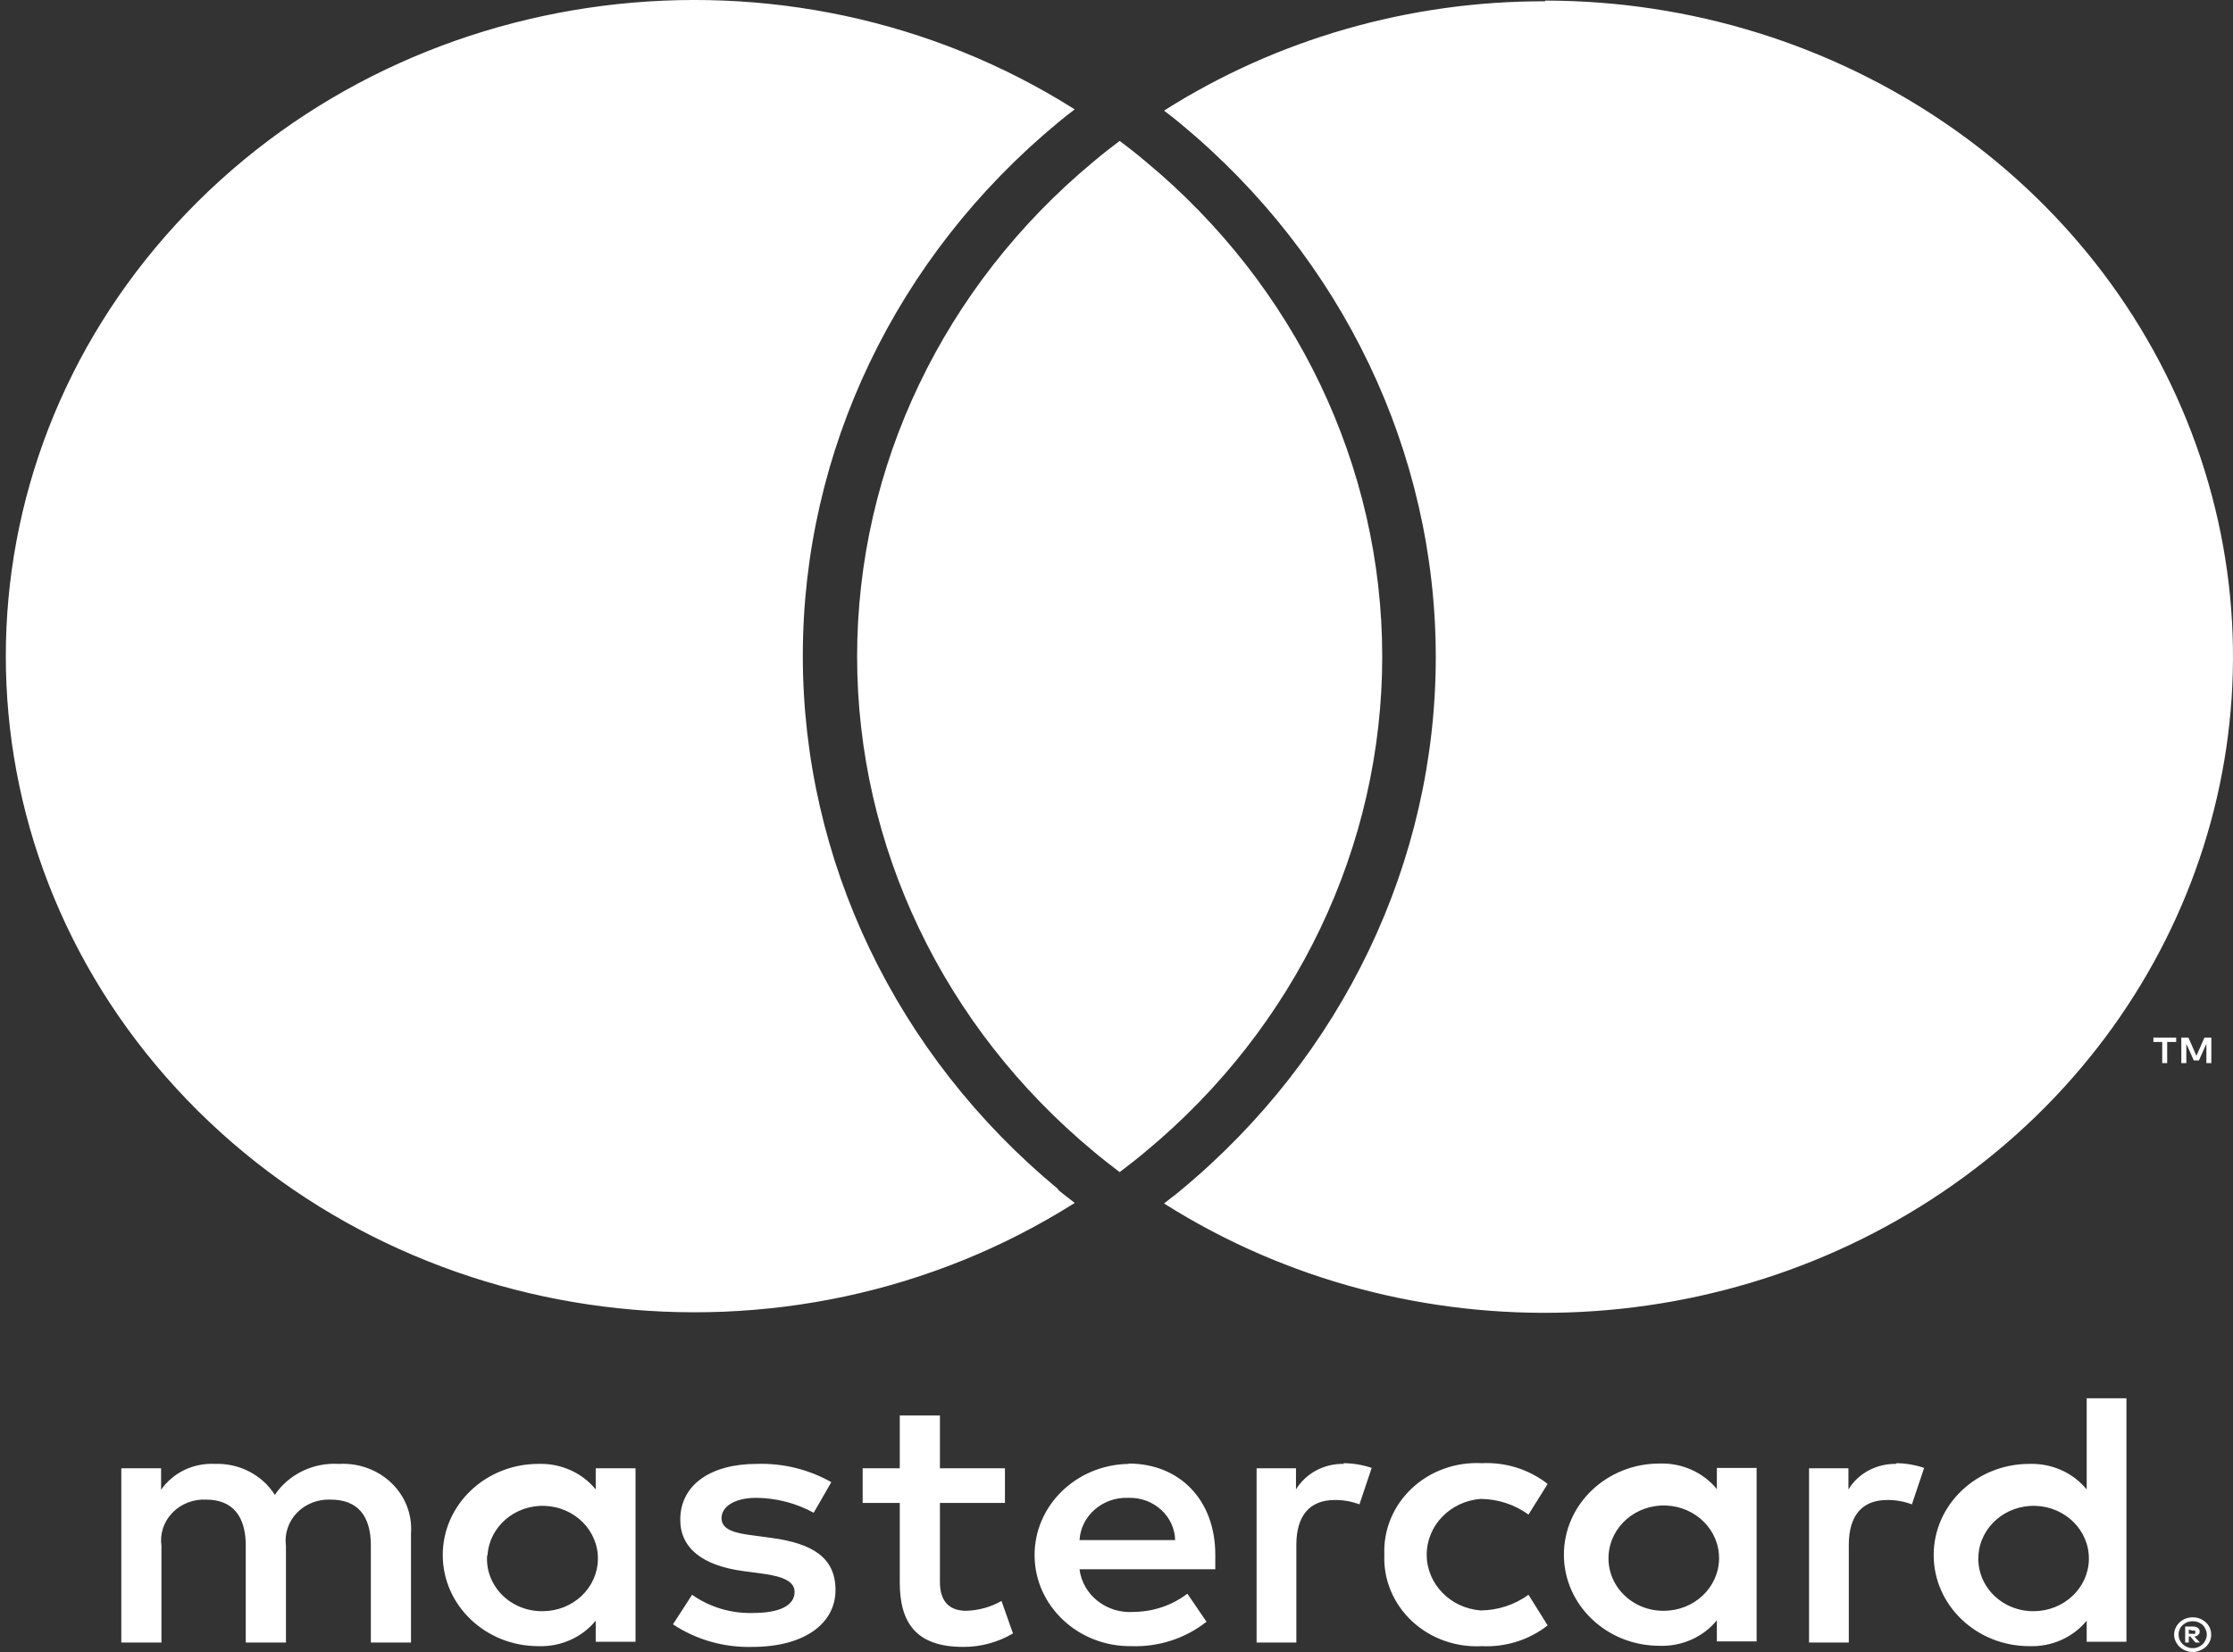 <?xml version="1.0" encoding="UTF-8"?>
<svg width="50px" height="37px" viewBox="0 0 50 37" version="1.1" xmlns="http://www.w3.org/2000/svg" xmlns:xlink="http://www.w3.org/1999/xlink">
    <rect x="0" y="0" width="50" height="37" fill="#333333" stroke="none"/>
    <!-- Generator: Sketch 59.1 (86144) - https://sketch.com -->
    <title>logo_MasterCard</title>
    <desc>Created with Sketch.</desc>
    <g id="Payment-Cards" stroke="none" stroke-width="1" fill="none" fill-rule="evenodd">
        <g id="Artboard" transform="translate(-430, -464)" fill="#FFFFFF" fill-rule="nonzero">
            <g id="card/payment" transform="translate(313, 456)">
                <g id="card/payment/logo/Visa" transform="translate(103, 8)">
                    <g id="card/payment/logo_MasterCard">
                        <g id="logo_MasterCard" transform="translate(14.13, 0)">
                            <path d="M9.073,36.788 L9.073,34.339 C9.103,33.922 8.944,33.513 8.636,33.216 C8.328,32.919 7.9,32.763 7.463,32.787 C6.887,32.751 6.335,33.017 6.024,33.481 C5.742,33.032 5.224,32.766 4.676,32.787 C4.196,32.764 3.74,32.985 3.477,33.367 L3.477,32.885 L2.586,32.885 L2.586,36.788 L3.485,36.788 L3.485,34.624 C3.447,34.354 3.536,34.081 3.73,33.881 C3.924,33.68 4.202,33.573 4.487,33.587 C5.074,33.587 5.373,33.955 5.373,34.616 L5.373,36.788 L6.273,36.788 L6.273,34.624 C6.236,34.354 6.326,34.083 6.519,33.882 C6.713,33.682 6.989,33.574 7.275,33.587 C7.883,33.587 8.174,33.955 8.174,34.616 L8.174,36.788 L9.073,36.788 Z M22.372,32.885 L20.916,32.885 L20.916,31.702 L20.017,31.702 L20.017,32.885 L19.186,32.885 L19.186,33.661 L20.017,33.661 L20.017,35.441 C20.017,36.347 20.385,36.886 21.439,36.886 C21.832,36.887 22.218,36.782 22.552,36.584 L22.295,35.857 C22.056,35.993 21.785,36.069 21.507,36.077 C21.079,36.077 20.916,35.816 20.916,35.424 L20.916,33.661 L22.372,33.661 L22.372,32.885 Z M29.968,32.787 C29.525,32.775 29.111,32.994 28.889,33.359 L28.889,32.885 L28.007,32.885 L28.007,36.788 L28.897,36.788 L28.897,34.6 C28.897,33.955 29.189,33.596 29.754,33.596 C29.944,33.593 30.133,33.626 30.31,33.694 L30.584,32.877 C30.381,32.808 30.167,32.772 29.951,32.771 L29.968,32.787 Z M18.484,33.196 C17.98,32.91 17.4,32.768 16.814,32.787 C15.778,32.787 15.102,33.261 15.102,34.036 C15.102,34.673 15.598,35.065 16.515,35.188 L16.943,35.245 C17.431,35.31 17.662,35.432 17.662,35.653 C17.662,35.955 17.337,36.126 16.729,36.126 C16.24,36.14 15.76,35.996 15.367,35.718 L14.939,36.38 C15.458,36.725 16.079,36.902 16.712,36.886 C17.893,36.886 18.578,36.355 18.578,35.612 C18.578,34.869 18.039,34.567 17.148,34.445 L16.72,34.387 C16.335,34.339 16.026,34.265 16.026,34.004 C16.026,33.743 16.318,33.547 16.806,33.547 C17.257,33.552 17.699,33.667 18.09,33.881 L18.484,33.196 Z M42.338,32.787 C41.895,32.775 41.481,32.994 41.259,33.359 L41.259,32.885 L40.377,32.885 L40.377,36.788 L41.267,36.788 L41.267,34.6 C41.267,33.955 41.558,33.596 42.124,33.596 C42.314,33.593 42.503,33.626 42.68,33.694 L42.954,32.877 C42.751,32.808 42.537,32.772 42.321,32.771 L42.338,32.787 Z M30.867,34.828 C30.846,35.383 31.07,35.92 31.486,36.309 C31.901,36.697 32.47,36.901 33.051,36.869 C33.585,36.895 34.111,36.729 34.524,36.404 L34.095,35.718 C33.788,35.942 33.412,36.065 33.025,36.069 C32.342,36.017 31.816,35.473 31.816,34.82 C31.816,34.167 32.342,33.624 33.025,33.571 C33.412,33.575 33.788,33.698 34.095,33.922 L34.524,33.236 C34.111,32.911 33.585,32.745 33.051,32.771 C32.47,32.74 31.901,32.943 31.486,33.332 C31.07,33.72 30.846,34.258 30.867,34.812 L30.867,34.828 Z M39.203,34.828 L39.203,32.877 L38.313,32.877 L38.313,33.351 C38.006,32.974 37.528,32.762 37.028,32.779 C35.846,32.779 34.888,33.693 34.888,34.82 C34.888,35.947 35.846,36.861 37.028,36.861 C37.528,36.879 38.006,36.666 38.313,36.29 L38.313,36.763 L39.203,36.763 L39.203,34.828 Z M35.889,34.828 C35.929,34.188 36.498,33.695 37.171,33.719 C37.844,33.743 38.373,34.275 38.362,34.917 C38.351,35.558 37.804,36.074 37.131,36.077 C36.788,36.082 36.459,35.949 36.224,35.712 C35.988,35.475 35.867,35.154 35.889,34.828 L35.889,34.828 Z M25.147,32.787 C23.964,32.803 23.019,33.73 23.036,34.857 C23.052,35.984 24.024,36.885 25.206,36.869 C25.817,36.89 26.415,36.695 26.885,36.322 L26.457,35.694 C26.119,35.952 25.7,36.096 25.266,36.102 C24.655,36.15 24.114,35.728 24.042,35.147 L27.082,35.147 C27.082,35.041 27.082,34.934 27.082,34.82 C27.082,33.596 26.285,32.779 25.138,32.779 L25.147,32.787 Z M25.147,33.547 C25.416,33.541 25.676,33.638 25.87,33.815 C26.065,33.993 26.177,34.237 26.183,34.494 L24.042,34.494 C24.074,33.949 24.557,33.528 25.129,33.547 L25.147,33.547 Z M47.484,34.837 L47.484,31.318 L46.594,31.318 L46.594,33.359 C46.287,32.982 45.809,32.77 45.309,32.787 C44.127,32.787 43.168,33.701 43.168,34.828 C43.168,35.956 44.127,36.869 45.309,36.869 C45.809,36.887 46.287,36.674 46.594,36.298 L46.594,36.771 L47.484,36.771 L47.484,34.837 Z M44.17,34.837 C44.21,34.196 44.779,33.703 45.452,33.727 C46.125,33.751 46.654,34.283 46.643,34.925 C46.632,35.567 46.085,36.082 45.412,36.086 C45.069,36.09 44.74,35.957 44.505,35.72 C44.269,35.483 44.148,35.163 44.17,34.837 L44.17,34.837 Z M14.1,34.837 L14.1,32.885 L13.209,32.885 L13.209,33.359 C12.902,32.982 12.424,32.77 11.925,32.787 C10.742,32.787 9.784,33.701 9.784,34.828 C9.784,35.956 10.742,36.869 11.925,36.869 C12.424,36.887 12.902,36.674 13.209,36.298 L13.209,36.771 L14.1,36.771 L14.1,34.837 Z M10.786,34.837 C10.825,34.196 11.395,33.703 12.067,33.727 C12.74,33.751 13.269,34.283 13.258,34.925 C13.247,35.567 12.7,36.082 12.027,36.086 C11.683,36.092 11.352,35.961 11.114,35.723 C10.876,35.486 10.754,35.164 10.777,34.837 L10.786,34.837 Z M48.97,36.224 C49.024,36.223 49.078,36.233 49.129,36.253 C49.177,36.273 49.222,36.3 49.261,36.335 C49.299,36.371 49.33,36.414 49.351,36.461 C49.372,36.509 49.382,36.56 49.381,36.612 C49.382,36.663 49.372,36.713 49.351,36.759 C49.33,36.806 49.299,36.849 49.261,36.886 C49.222,36.92 49.177,36.947 49.129,36.967 C49.079,36.989 49.025,37 48.97,37 C48.914,37 48.859,36.989 48.807,36.967 C48.758,36.948 48.713,36.921 48.675,36.886 C48.637,36.849 48.606,36.806 48.585,36.759 C48.562,36.713 48.551,36.663 48.551,36.612 C48.551,36.56 48.562,36.509 48.585,36.461 C48.606,36.414 48.637,36.371 48.675,36.335 C48.713,36.3 48.758,36.272 48.807,36.253 C48.856,36.234 48.909,36.224 48.962,36.224 L48.97,36.224 Z M48.97,36.914 C49.012,36.915 49.053,36.906 49.09,36.89 C49.128,36.874 49.163,36.852 49.193,36.824 C49.221,36.796 49.242,36.763 49.257,36.726 C49.274,36.691 49.283,36.652 49.283,36.612 C49.283,36.571 49.275,36.531 49.257,36.494 C49.242,36.458 49.221,36.424 49.193,36.396 C49.162,36.369 49.127,36.347 49.09,36.331 C49.052,36.317 49.011,36.31 48.97,36.31 C48.928,36.31 48.886,36.317 48.846,36.331 C48.809,36.347 48.774,36.369 48.743,36.396 C48.714,36.424 48.691,36.457 48.675,36.494 C48.659,36.531 48.651,36.572 48.653,36.612 C48.652,36.651 48.659,36.69 48.675,36.726 C48.707,36.8 48.768,36.859 48.846,36.89 C48.882,36.905 48.922,36.914 48.962,36.914 L48.97,36.914 Z M48.97,36.429 C49.011,36.427 49.052,36.438 49.086,36.461 C49.111,36.481 49.125,36.511 49.124,36.543 C49.126,36.571 49.113,36.598 49.09,36.616 C49.068,36.639 49.037,36.652 49.004,36.653 L49.129,36.788 L49.03,36.788 L48.914,36.653 L48.88,36.653 L48.88,36.788 L48.799,36.788 L48.799,36.429 L48.97,36.429 Z M48.88,36.498 L48.88,36.592 L48.97,36.592 C48.987,36.597 49.005,36.597 49.022,36.592 C49.028,36.58 49.028,36.567 49.022,36.555 C49.028,36.545 49.028,36.532 49.022,36.522 C49.005,36.518 48.987,36.518 48.97,36.522 L48.88,36.498 Z M48.396,23.811 L48.396,23.337 L48.598,23.337 L48.598,23.239 L48.088,23.239 L48.088,23.337 L48.285,23.337 L48.285,23.811 L48.396,23.811 Z M49.385,23.811 L49.385,23.239 L49.231,23.239 L49.051,23.648 L48.872,23.239 L48.713,23.239 L48.713,23.811 L48.825,23.811 L48.825,23.378 L48.992,23.75 L49.107,23.75 L49.274,23.378 L49.274,23.811 L49.385,23.811 Z M23.562,26.648 C23.682,26.75 23.811,26.844 23.935,26.942 C17.5,31.011 8.899,29.913 3.814,24.373 C-1.271,18.832 -1.271,10.559 3.814,5.019 C8.899,-0.522 17.5,-1.62 23.935,2.45 C23.811,2.544 23.682,2.642 23.562,2.744 C19.932,5.747 17.846,10.105 17.846,14.688 C17.846,19.271 19.932,23.628 23.562,26.632 L23.562,26.648 Z M34.468,0.029 C31.432,0.021 28.461,0.874 25.934,2.478 C26.059,2.572 26.187,2.67 26.307,2.772 C29.935,5.777 32.019,10.134 32.019,14.716 C32.019,19.298 29.935,23.655 26.307,26.66 C26.187,26.762 26.059,26.856 25.934,26.954 C31.431,30.43 38.638,30.187 43.863,26.349 C49.087,22.511 51.172,15.93 49.048,9.977 C46.925,4.023 41.064,0.018 34.468,0.013 L34.468,0.029 Z M24.941,3.156 C24.744,3.303 24.547,3.458 24.359,3.617 C20.994,6.408 19.062,10.452 19.062,14.704 C19.062,18.956 20.994,23 24.359,25.791 C24.547,25.95 24.744,26.101 24.941,26.252 C25.138,26.101 25.335,25.95 25.523,25.791 C28.888,23 30.82,18.956 30.82,14.704 C30.82,10.452 28.888,6.408 25.523,3.617 C25.335,3.458 25.138,3.303 24.941,3.156 L24.941,3.156 Z" id="Shape"></path>
                        </g>
                    </g>
                </g>
            </g>
        </g>
    </g>
</svg>